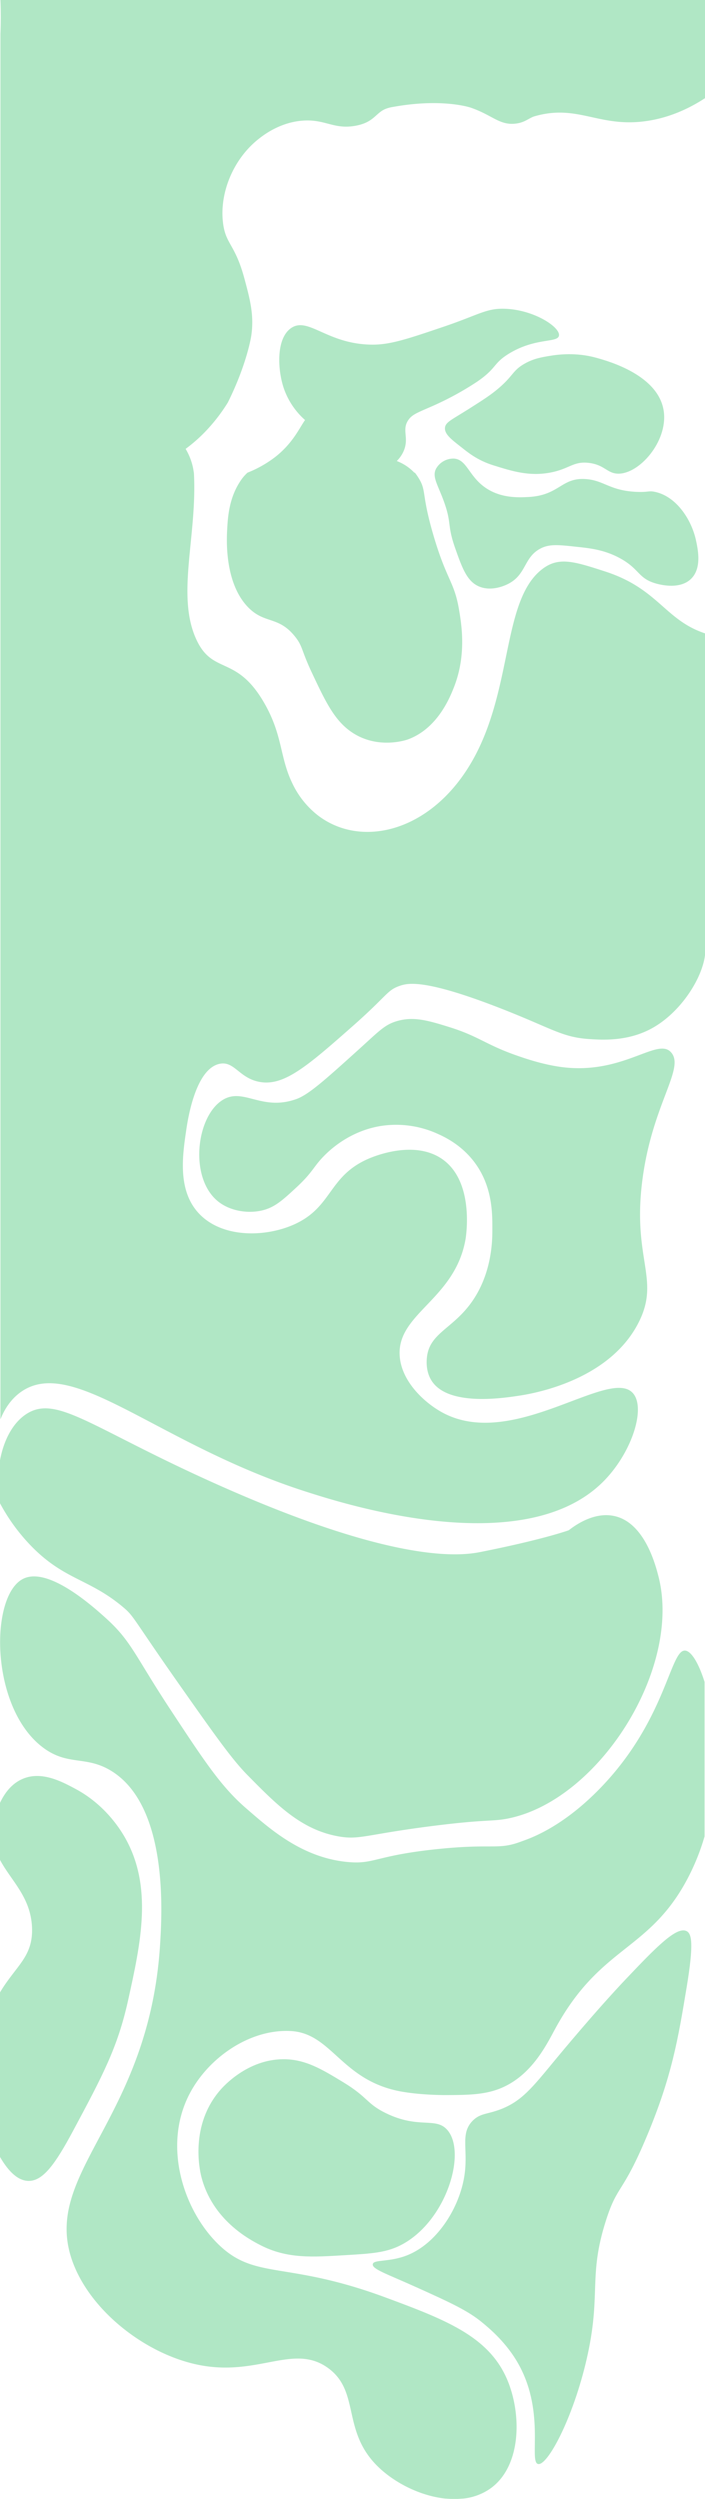 <svg xmlns="http://www.w3.org/2000/svg" viewBox="0 0 550.35 1950.93"><defs><style>.cls-1{fill:#b0e7c5;}</style></defs><g id="Layer_2" data-name="Layer 2"><g id="Layer_1-2" data-name="Layer 1"><path class="cls-1" d="M174.09,173.94c2.06,17,9.4,16.34,16.75,43.68,4.32,16.08,7.65,28.48,5.32,44.44,0,0-3.17,21.72-18.27,52.11a134.92,134.92,0,0,1-15.6,20.62,119.54,119.54,0,0,1-17.39,15.63,49.3,49.3,0,0,1,3.45,7,46.93,46.93,0,0,1,3,12,.77.77,0,0,1,0,.15h0s0-.07,0-.11,0-.33-.06-.5c0,0,0,0,0,0h.07v0c2.77,49.46-14.08,95.92,2,130.45,12.9,27.75,31.18,11.5,53,49.53,14.6,25.45,11.86,42.21,22,62.88A69.11,69.11,0,0,0,248,636.41c20.23,15.65,48,17.33,73.84,4.3,18.24-9.18,35.52-25.69,48.53-49.78,30-55.58,21.88-122.94,53-146.71,12.84-9.81,24.89-5.9,49,1.9,40.65,13.17,46.34,36.84,76,47.64.67.25,1.34.48,2,.69V745.5c-2.2,18.43-19.17,45.26-42,57.55-18.56,10-38,8.77-48,8.14-21.39-1.36-28.52-7.86-68-23.38-60.14-23.65-73.76-20.41-80-18.3-10.41,3.54-9.23,7-37,31.51-35.29,31.16-53.32,46.68-72,43.71-16.65-2.64-20.24-16.74-32-14.23-19,4.07-24.87,44.15-26,51.84-2.92,19.88-6.91,47.12,10,65.06,18.39,19.49,52.59,18.52,75,8.13,29.17-13.52,26-37.24,57-50.83,4.29-1.88,36.92-15.64,59,1,24.18,18.25,17.34,60.08,17,62-8.38,47-53.63,57.65-51.35,90.83,1.39,20.17,19.51,36.57,33,44,55.23,30.43,130.46-35.62,149-15,10.44,11.61-.75,46.63-23,69-62.11,62.44-201.87,17.65-232,8-115.59-37-181.58-106.16-222.24-78.19C7.67,1092.62,2.91,1101.61.35,1108V26.38C.68,18.07.7,9.28.35,0h550V76.64c-17.72,11.56-33.17,15.85-44.16,17.62-38.26,6.12-54.48-13.4-88.92-3.47-3.85,1.11-7.17,4.51-13.45,5.53C390.27,98.54,384.89,90,367.35,84c0,0-22.06-7.55-60.79-.48a25.37,25.37,0,0,0-6.43,1.86c-7.22,3.52-8.77,10.35-22.82,12.84-17.09,3-23.59-5.51-41.55-4S205,106,201.49,108.8C182.05,124.39,171.25,150.66,174.09,173.94Z"/><path class="cls-1" d="M347.35,334c.36-4.48,5.15-6.21,19-15,11.24-7.13,16.84-10.74,23-16,11.41-9.75,10.77-13.72,20-19,7.11-4.08,13.43-5.12,19.79-6.18,6-1,20.44-3,36.54,1.54,9.61,2.68,48.93,13.67,52.54,42.14,2.95,23.33-19.21,48.63-35.79,48.28-8.53-.19-10.52-7-22.84-8.43s-15.12,4.89-30.45,7.66c-16.3,2.94-29.4-1.17-44.16-5.8-13-4.09-20.29-10.52-25.89-14.89C351.87,342.67,347,338.74,347.35,334Z"/><path class="cls-1" d="M354.35,536.55c-3.06,7.75-12.73,32.23-36,40.72-1,.36-23.59,8.18-44-5.82-13.44-9.21-20.45-24.11-31-46.53-8.29-17.63-6.92-20.29-13-27.92-13.16-16.51-23.94-9.52-37-23.27-18.27-19.23-16.4-53.19-16-60.5.49-9,1.31-23.91,10-37.22a33.5,33.5,0,0,1,5.84-7A90.22,90.22,0,0,0,208.81,361a81.84,81.84,0,0,0,7.54-5.45c12.7-10.57,17.21-21.14,21.78-27.64a58.56,58.56,0,0,1-16.78-25.36c-4.77-14.66-5.77-38.56,6-46.5,13.48-9.1,28.39,13.14,64,13,13.84-.06,27.56-4.7,55-14,27.76-9.41,33.3-14.55,48-14,22.79.85,43.2,14.48,42,21-1.07,5.78-18.29,1.35-39,14-12.65,7.73-9.24,11.22-25,22a235.79,235.79,0,0,1-36,19.5c-11.13,4.88-15.05,6.22-18,11-4.52,7.31.89,13.24-3,23a24.7,24.7,0,0,1-5.62,8.36A37.29,37.29,0,0,1,323.45,369h.43c.83,1.06,1.65,2.22,2.47,3.49,7,10.87,2.2,11.94,12,45.37,10.38,35.4,16.23,35.83,20,58.17C360.26,487.41,364.3,511.35,354.35,536.55Z"/><path class="cls-1" d="M498.35,1032.78c-23.6,46-84.34,55.51-94,56.92-13.29,2-53.91,7.82-67-11.18-5.46-7.92-4.26-17.46-4-19.52,2.22-17.66,18.7-21.47,33-40,17.86-23.16,18-50.7,18-59,0-12,.48-34.47-15-54-10.23-12.9-22.7-18.63-28-21a78.23,78.23,0,0,0-44-6c-22.24,3.58-37.18,16.32-43,22-9.93,9.67-9.23,13.21-23,26-10.89,10.11-17.1,15.74-27,18-11,2.53-24.68.42-34-7-22.7-18.06-17.39-65.69,3-79,16.44-10.73,30.47,8.83,58-1,9.65-3.45,22.77-15.3,49-39,15.67-14.16,20-19.21,30-22,12.75-3.54,23.65-.44,41,5,22.24,7,27.92,13.48,51.14,21.69,5.91,2.09,20.68,7.31,35.86,9.31,47.33,6.24,74.06-22.67,85-12,12,11.72-12.36,38.23-21,94C491.9,982.41,516.47,997.4,498.35,1032.78Z"/><path class="cls-1" d="M374.35,458c-9.62-3.82-13.41-14.11-19-30-6.56-18.63-2.45-19.12-9-37-4.68-12.76-9.15-18.81-6-25a15.52,15.52,0,0,1,14-8c10.22.66,11.59,14,25,23,12,8.06,25.58,7.37,33,7,24.52-1.24,25.74-15.4,45-14,14.27,1,18.68,9.18,40,10,9,.35,8.94-1.09,14,0,16.85,3.62,28.57,21.89,32,38,1.51,7.09,4.63,21.75-4,30-9.67,9.24-27,3.67-29,3-12.23-4.11-11.56-11-26-19-12.13-6.73-23.64-8-33-9-14.69-1.6-22-2.49-29,1-13.74,6.88-11.07,20.62-26,28C393.84,457.24,383.82,461.77,374.35,458Z"/><path class="cls-1" d="M361.46,1950.56a62.56,62.56,0,0,1-13.68,0Z"/><path class="cls-1" d="M221,1607.56c-27.7.19-46.43,21-49,24-24,27.53-16,62.72-15,67,8.39,34.47,37.91,49.8,46,54,21.17,11,41.27,9.46,66,8,22.13-1.31,33.59-2,46-9,34.13-19.32,49.41-71.94,34-89-9.11-10.08-22.21-.32-48-13-14.95-7.36-13.52-12.15-33-24C251.25,1615.37,238.22,1607.44,221,1607.56Z"/><path class="cls-1" d="M433,1608.56c-17.62,21.35-25.73,31.66-42,38-10.51,4.09-16,3-22,9-10.52,10.64-2.61,23.47-7,46-4.61,23.67-21.21,49.85-44,59-14.08,5.65-26.39,3.14-27,7s10.65,7.46,34,18c26.93,12.15,40.63,18.42,52,28,3.72,3.13,16.48,13.36,26,29,23.41,38.44,9.55,79.2,17,81,7.28,1.75,27.34-35.52,38-82,11.65-50.77.92-63.89,15-108,9.18-28.78,12.69-19.88,32-66,19.49-46.54,24.31-75.65,31-116,5.69-34.33,4-41.93,0-44-7.8-4-24.09,12.87-47,37C465.18,1569.64,437.41,1603.21,433,1608.56Z"/><path class="cls-1" d="M514,1230.56c18.5,71.77-46.11,174.46-117,189-12.9,2.64-16.73.47-60,6-51.81,6.62-56.33,11-73,8-28.94-5.26-47.81-24.44-71-48-11.93-12.13-25.45-31.25-52-69-38.22-54.35-36.06-54.5-45-62-26.68-22.39-45.91-21-72-48a148.26,148.26,0,0,1-24-33V1140c2.93-15.8,10.07-29.53,21-36.39,23.65-14.83,50.71,11.46,148,55,139.3,62.34,190.34,56.12,206,53,49.44-9.84,69-17,69-17,5.66-4.42,20.41-14.68,36-11C503.3,1189.05,511.72,1221.72,514,1230.56Z"/><path class="cls-1" d="M100,1561.56c-8.16,36.88-19.77,58.59-43,102-13.87,25.92-23.55,39.37-35,39-9.57-.3-17-10.15-22-18.7V1555.39c12.33-20.81,26-27.69,25-50.83-1.07-23.81-16.48-36.45-25-52.61v-44.52c3.43-7.33,9-15.17,18-18.87,14.72-6.09,30.36,2.3,41,8,22.24,11.92,34,30.17,38,37C119.72,1472.43,109.88,1516.91,100,1561.56Z"/><path class="cls-1" d="M550,1313v120.63a174.3,174.3,0,0,1-16,37.93c-29.88,52.14-66.29,48.73-101,113-6.91,12.79-18.73,36.49-43,46-12.42,4.87-25.36,4.92-42,5-1.64,0-20.45,0-36-3-45.85-8.94-53-45.27-85-47-31.79-1.71-64.18,20.58-79,49-21.46,41.16-4.32,91.83,23,118,28.72,27.5,52.26,12.21,130,41,46.07,17.06,79.22,29.88,94,62,12.34,26.82,12.78,69.1-12,87a44.89,44.89,0,0,1-21.54,8H347.78c-19.44-2-39.62-12.14-52.78-25-28.55-27.92-13.57-58.65-39-77-26.49-19.11-53.79,6.26-99-2-41.33-7.55-85.31-41-100-80-26.32-70,59.47-110,68-249,1.44-23.54,6.59-107.4-38-135-19.74-12.22-33.67-3.79-53-18-41.87-30.79-42.23-118.74-16-132,19.75-10,55.17,22.1,65,31,19.6,17.75,22.26,28.84,50,71,26.42,40.15,39.62,60.22,59,77,18.3,15.85,43.31,38.49,79,42,21.24,2.09,21.59-4.94,70-10,44.56-4.66,47.44,1,66-6,5.17-1.94,29.33-9.35,59-39,54.28-54.25,56.86-111.38,69-110C539.68,1289.09,545.39,1298.29,550,1313Z"/></g></g></svg>